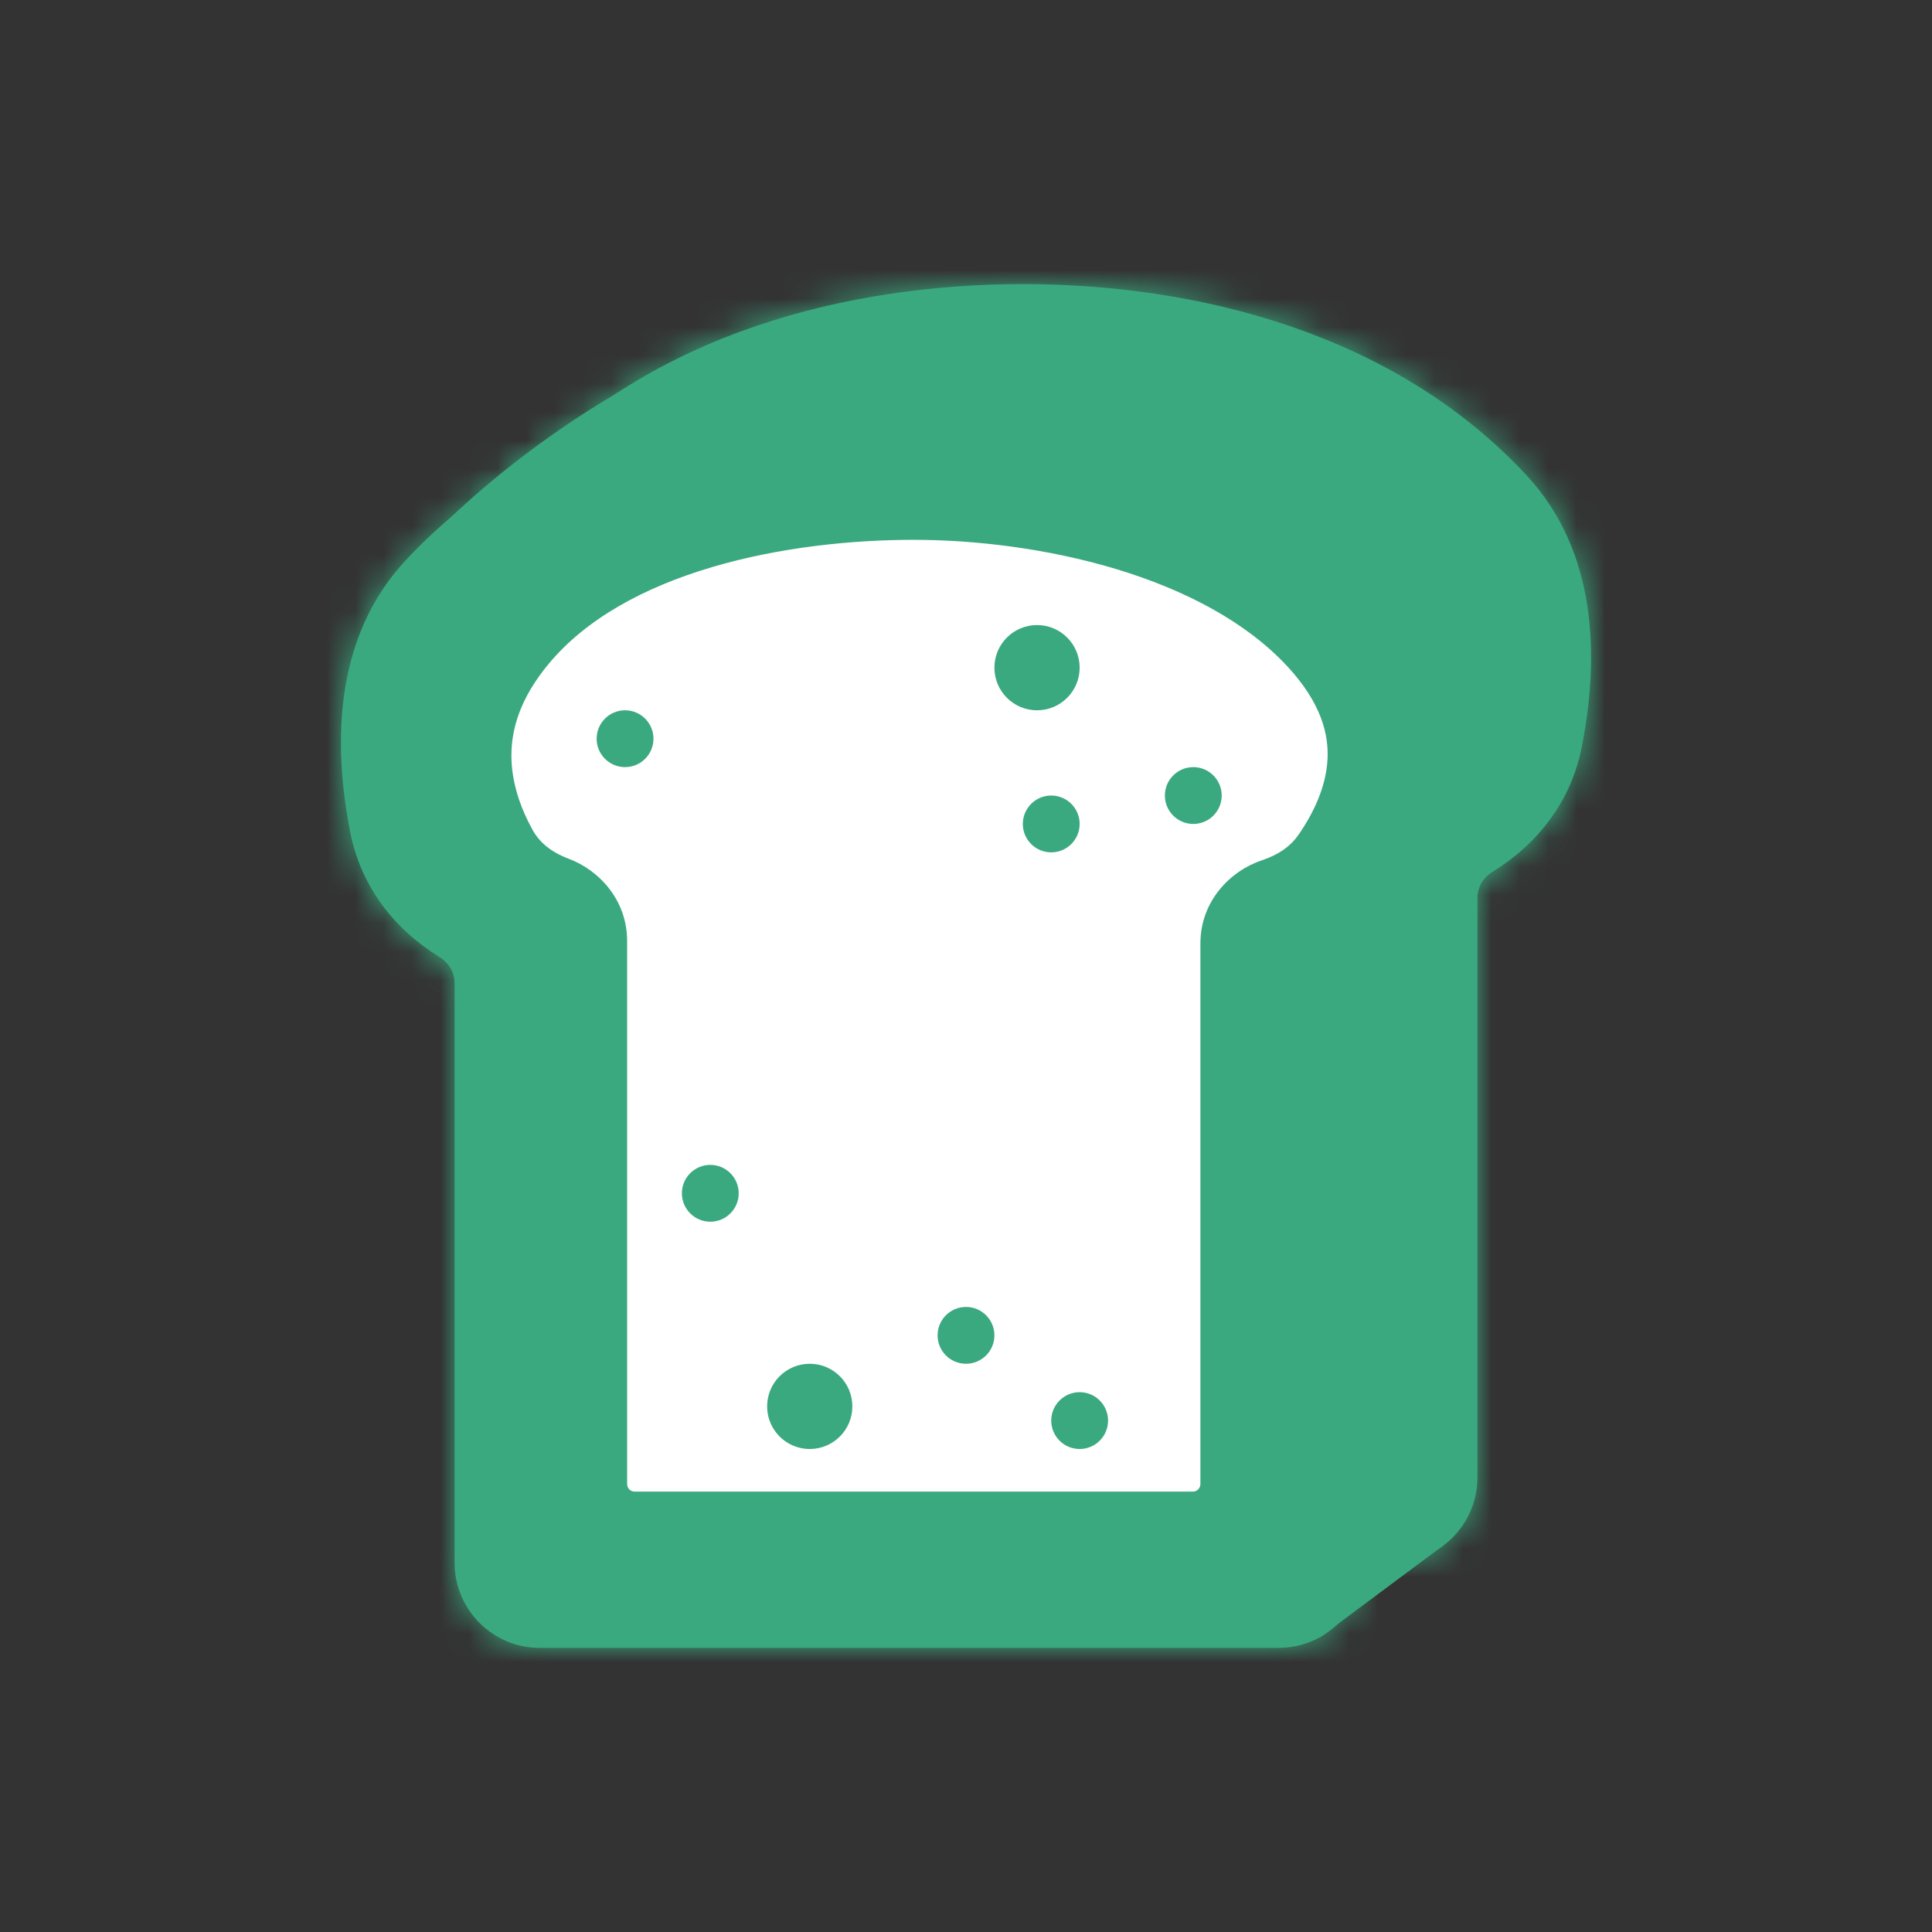 <svg width="68" height="68" viewBox="0 0 68 68" fill="none" xmlns="http://www.w3.org/2000/svg">
<rect x="0" y="0" width="68" height="68" fill="#333333" stroke="none"/>
<mask id="path-2-inside-1_3896_114681" fill="white">
<path fill-rule="evenodd" clip-rule="evenodd" d="M36 10C29.933 10 22.957 11.681 18.266 16.735C15.757 19.437 15.717 23.176 16.324 26.277C16.704 28.218 17.886 29.711 19.47 30.685C19.788 30.881 20 31.219 20 31.593V52C20 53.657 21.343 55 23 55H49C50.657 55 52 53.657 52 52V31.593C52 31.219 52.212 30.881 52.531 30.685C54.114 29.711 55.296 28.218 55.676 26.277C56.283 23.176 56.243 19.437 53.734 16.735C49.043 11.681 42.067 10 36 10Z"/>
</mask>
<path fill-rule="evenodd" clip-rule="evenodd" d="M36 10C29.933 10 22.957 11.681 18.266 16.735C15.757 19.437 15.717 23.176 16.324 26.277C16.704 28.218 17.886 29.711 19.47 30.685C19.788 30.881 20 31.219 20 31.593V52C20 53.657 21.343 55 23 55H49C50.657 55 52 53.657 52 52V31.593C52 31.219 52.212 30.881 52.531 30.685C54.114 29.711 55.296 28.218 55.676 26.277C56.283 23.176 56.243 19.437 53.734 16.735C49.043 11.681 42.067 10 36 10Z" fill="#3AA980"/>
<path d="M18.266 16.735L19.732 18.095V18.095L18.266 16.735ZM16.324 26.277L14.361 26.661V26.661L16.324 26.277ZM55.676 26.277L57.639 26.661V26.661L55.676 26.277ZM53.734 16.735L52.268 18.095L53.734 16.735ZM52.531 30.685L51.483 28.981L52.531 30.685ZM19.47 30.685L20.517 28.981L19.47 30.685ZM19.732 18.095C23.896 13.61 30.225 12 36 12V8C29.641 8 22.018 9.753 16.8 15.374L19.732 18.095ZM18.287 25.892C17.719 22.992 17.887 20.082 19.732 18.095L16.8 15.374C13.627 18.792 13.715 23.359 14.361 26.661L18.287 25.892ZM20.517 28.981C19.342 28.259 18.545 27.212 18.287 25.892L14.361 26.661C14.863 29.224 16.43 31.164 18.422 32.389L20.517 28.981ZM22 52V31.593H18V52H22ZM23 53C22.448 53 22 52.553 22 52H18C18 54.762 20.239 57 23 57V53ZM49 53H23V57H49V53ZM50 52C50 52.553 49.553 53 49 53V57C51.762 57 54 54.762 54 52H50ZM50 31.593V52H54V31.593H50ZM53.713 25.892C53.455 27.212 52.658 28.259 51.483 28.981L53.578 32.388C55.57 31.163 57.137 29.223 57.639 26.661L53.713 25.892ZM52.268 18.095C54.112 20.082 54.281 22.992 53.713 25.892L57.639 26.661C58.285 23.359 58.373 18.792 55.2 15.374L52.268 18.095ZM36 12C41.775 12 48.104 13.61 52.268 18.095L55.2 15.374C49.982 9.753 42.359 8 36 8V12ZM54 31.593C54 31.995 53.779 32.265 53.578 32.388L51.483 28.981C50.645 29.496 50 30.443 50 31.593H54ZM18.422 32.389C18.222 32.265 18 31.995 18 31.593H22C22 30.443 21.355 29.497 20.517 28.981L18.422 32.389Z" fill="#3AA980" mask="url(#path-2-inside-1_3896_114681)"/>
<mask id="path-4-outside-2_3896_114681" maskUnits="userSpaceOnUse" x="18" y="12" width="37" height="42" fill="black">
<rect fill="white" x="18" y="12" width="37" height="42"/>
<path fill-rule="evenodd" clip-rule="evenodd" d="M36.161 14C31.577 14 25.102 15.083 21.772 19.088C19.167 22.221 19.91 25.216 20.997 27.183C21.513 28.114 22.344 28.734 23.31 29.096C23.746 29.26 24.073 29.654 24.073 30.121V49.233C24.073 50.485 25.088 51.5 26.339 51.5H45.984C47.235 51.5 48.25 50.485 48.25 49.233V30.21C48.25 29.729 48.597 29.325 49.054 29.174C49.965 28.871 50.772 28.345 51.335 27.538C52.693 25.588 53.861 22.416 50.772 19.088C47.227 15.271 40.745 14 36.161 14Z"/>
</mask>
<path fill-rule="evenodd" clip-rule="evenodd" d="M36.161 14C31.577 14 25.102 15.083 21.772 19.088C19.167 22.221 19.91 25.216 20.997 27.183C21.513 28.114 22.344 28.734 23.31 29.096C23.746 29.26 24.073 29.654 24.073 30.121V49.233C24.073 50.485 25.088 51.5 26.339 51.5H45.984C47.235 51.5 48.25 50.485 48.25 49.233V30.21C48.25 29.729 48.597 29.325 49.054 29.174C49.965 28.871 50.772 28.345 51.335 27.538C52.693 25.588 53.861 22.416 50.772 19.088C47.227 15.271 40.745 14 36.161 14Z" fill="#3AA980"/>
<path d="M21.772 19.088L23.31 20.367L21.772 19.088ZM20.997 27.183L19.247 28.15H19.247L20.997 27.183ZM51.335 27.538L52.976 28.681V28.681L51.335 27.538ZM50.772 19.088L52.237 17.727V17.727L50.772 19.088ZM49.054 29.174L48.424 27.276L49.054 29.174ZM23.31 29.096L22.608 30.969L23.31 29.096ZM23.31 20.367C24.63 18.779 26.668 17.668 29.063 16.96C31.442 16.256 34.008 16 36.161 16V12C33.73 12 30.766 12.285 27.929 13.124C25.108 13.958 22.244 15.392 20.234 17.81L23.31 20.367ZM22.748 26.215C22.311 25.425 21.997 24.521 22 23.578C22.003 22.679 22.29 21.593 23.31 20.367L20.234 17.81C18.648 19.716 18.005 21.694 18 23.567C17.995 25.396 18.597 26.974 19.247 28.15L22.748 26.215ZM24.012 27.223C23.398 26.993 22.988 26.649 22.748 26.215L19.247 28.15C20.038 29.58 21.291 30.475 22.608 30.969L24.012 27.223ZM26.073 49.233V30.121H22.073V49.233H26.073ZM26.339 49.5C26.192 49.5 26.073 49.381 26.073 49.233H22.073C22.073 51.59 23.983 53.5 26.339 53.5V49.5ZM45.984 49.5H26.339V53.5H45.984V49.5ZM46.25 49.233C46.25 49.381 46.131 49.5 45.984 49.5V53.5C48.34 53.5 50.25 51.59 50.25 49.233H46.25ZM46.25 30.21V49.233H50.25V30.21H46.25ZM49.694 26.395C49.425 26.781 49.01 27.081 48.424 27.276L49.684 31.072C50.919 30.662 52.12 29.91 52.976 28.681L49.694 26.395ZM49.306 20.449C50.516 21.752 50.769 22.86 50.724 23.726C50.675 24.67 50.253 25.591 49.694 26.395L52.976 28.681C53.774 27.534 54.616 25.895 54.718 23.934C54.825 21.894 54.117 19.752 52.237 17.727L49.306 20.449ZM36.161 16C38.286 16 40.855 16.297 43.279 17.027C45.718 17.763 47.86 18.892 49.306 20.449L52.237 17.727C50.139 15.467 47.267 14.052 44.433 13.198C41.583 12.338 38.619 12 36.161 12V16ZM50.25 30.21C50.25 30.747 49.886 31.005 49.684 31.072L48.424 27.276C47.308 27.646 46.25 28.71 46.25 30.21H50.25ZM22.608 30.969C22.416 30.897 22.073 30.64 22.073 30.121H26.073C26.073 28.669 25.077 27.622 24.012 27.223L22.608 30.969Z" fill="#3AA980" mask="url(#path-4-outside-2_3896_114681)"/>
<circle cx="46" cy="25" r="1" fill="#3AA980"/>
<circle cx="40.5" cy="20.5" r="1.5" fill="#3AA980"/>
<circle cx="32.5" cy="46.5" r="1.5" fill="#3AA980"/>
<circle cx="29" cy="39" r="1" fill="#3AA980"/>
<circle cx="41" cy="26" r="1" fill="#3AA980"/>
<circle cx="38" cy="44" r="1" fill="#3AA980"/>
<circle cx="42" cy="47" r="1" fill="#3AA980"/>
<path d="M14.78 20.804C14.78 20.804 17.867 16.886 23.839 13.803C29.812 10.721 33.5 11.5 33.5 11.5" stroke="#3AA980" stroke-width="2" stroke-linecap="round"/>
<mask id="path-14-inside-3_3896_114681" fill="white">
<path fill-rule="evenodd" clip-rule="evenodd" d="M32 13C25.933 13 18.957 14.681 14.266 19.735C11.757 22.437 11.717 26.176 12.324 29.277C12.704 31.218 13.886 32.711 15.47 33.685C15.788 33.881 16 34.219 16 34.593V55C16 56.657 17.343 58 19 58H45C46.657 58 48 56.657 48 55V34.593C48 34.219 48.212 33.881 48.531 33.685C50.114 32.711 51.296 31.218 51.676 29.277C52.283 26.176 52.243 22.437 49.734 19.735C45.043 14.681 38.067 13 32 13Z"/>
</mask>
<path fill-rule="evenodd" clip-rule="evenodd" d="M32 13C25.933 13 18.957 14.681 14.266 19.735C11.757 22.437 11.717 26.176 12.324 29.277C12.704 31.218 13.886 32.711 15.47 33.685C15.788 33.881 16 34.219 16 34.593V55C16 56.657 17.343 58 19 58H45C46.657 58 48 56.657 48 55V34.593C48 34.219 48.212 33.881 48.531 33.685C50.114 32.711 51.296 31.218 51.676 29.277C52.283 26.176 52.243 22.437 49.734 19.735C45.043 14.681 38.067 13 32 13Z" fill="#3AA980"/>
<path d="M14.266 19.735L15.732 21.095V21.095L14.266 19.735ZM12.324 29.277L10.361 29.661V29.661L12.324 29.277ZM51.676 29.277L53.639 29.661V29.661L51.676 29.277ZM49.734 19.735L48.268 21.095L49.734 19.735ZM48.531 33.685L47.483 31.981L48.531 33.685ZM15.47 33.685L16.517 31.981L15.47 33.685ZM15.732 21.095C19.896 16.61 26.225 15 32 15V11C25.641 11 18.018 12.753 12.8 18.374L15.732 21.095ZM14.287 28.892C13.719 25.992 13.887 23.082 15.732 21.095L12.8 18.374C9.627 21.792 9.715 26.359 10.361 29.661L14.287 28.892ZM16.517 31.981C15.342 31.259 14.545 30.212 14.287 28.892L10.361 29.661C10.863 32.224 12.43 34.164 14.422 35.389L16.517 31.981ZM18 55V34.593H14V55H18ZM19 56C18.448 56 18 55.553 18 55H14C14 57.762 16.239 60 19 60V56ZM45 56H19V60H45V56ZM46 55C46 55.553 45.553 56 45 56V60C47.762 60 50 57.762 50 55H46ZM46 34.593V55H50V34.593H46ZM49.713 28.892C49.455 30.212 48.658 31.259 47.483 31.981L49.578 35.388C51.57 34.163 53.137 32.223 53.639 29.661L49.713 28.892ZM48.268 21.095C50.112 23.082 50.281 25.992 49.713 28.892L53.639 29.661C54.285 26.359 54.373 21.792 51.2 18.374L48.268 21.095ZM32 15C37.775 15 44.104 16.61 48.268 21.095L51.2 18.374C45.982 12.753 38.359 11 32 11V15ZM50 34.593C50 34.995 49.779 35.265 49.578 35.388L47.483 31.981C46.645 32.496 46 33.443 46 34.593H50ZM14.422 35.389C14.222 35.265 14 34.995 14 34.593H18C18 33.443 17.355 32.496 16.517 31.981L14.422 35.389Z" fill="#3AA980" mask="url(#path-14-inside-3_3896_114681)"/>
<mask id="path-16-outside-4_3896_114681" maskUnits="userSpaceOnUse" x="14" y="15" width="37" height="42" fill="black">
<rect fill="white" x="14" y="15" width="37" height="42"/>
<path fill-rule="evenodd" clip-rule="evenodd" d="M32.161 17C27.577 17 21.102 18.083 17.772 22.088C15.167 25.221 15.91 28.216 16.997 30.183C17.513 31.114 18.344 31.734 19.31 32.096C19.746 32.26 20.073 32.654 20.073 33.121V52.233C20.073 53.485 21.088 54.5 22.339 54.5H41.984C43.235 54.5 44.25 53.485 44.25 52.233V33.21C44.25 32.729 44.597 32.325 45.054 32.174C45.965 31.871 46.772 31.345 47.335 30.538C48.693 28.588 49.861 25.416 46.772 22.088C43.227 18.27 36.745 17 32.161 17Z"/>
</mask>
<path fill-rule="evenodd" clip-rule="evenodd" d="M32.161 17C27.577 17 21.102 18.083 17.772 22.088C15.167 25.221 15.91 28.216 16.997 30.183C17.513 31.114 18.344 31.734 19.31 32.096C19.746 32.26 20.073 32.654 20.073 33.121V52.233C20.073 53.485 21.088 54.5 22.339 54.5H41.984C43.235 54.5 44.25 53.485 44.25 52.233V33.21C44.25 32.729 44.597 32.325 45.054 32.174C45.965 31.871 46.772 31.345 47.335 30.538C48.693 28.588 49.861 25.416 46.772 22.088C43.227 18.27 36.745 17 32.161 17Z" fill="white"/>
<path d="M17.772 22.088L19.31 23.367L17.772 22.088ZM16.997 30.183L15.247 31.15H15.247L16.997 30.183ZM47.335 30.538L48.976 31.681V31.681L47.335 30.538ZM46.772 22.088L48.237 20.727V20.727L46.772 22.088ZM45.054 32.174L44.424 30.276L45.054 32.174ZM19.31 32.096L18.608 33.969L19.31 32.096ZM19.31 23.367C20.63 21.779 22.668 20.668 25.063 19.96C27.442 19.256 30.008 19 32.161 19V15C29.73 15 26.766 15.285 23.929 16.124C21.108 16.958 18.244 18.392 16.234 20.81L19.31 23.367ZM18.748 29.215C18.311 28.425 17.997 27.521 18 26.578C18.003 25.679 18.29 24.593 19.31 23.367L16.234 20.81C14.648 22.716 14.005 24.694 14 26.567C13.995 28.396 14.597 29.974 15.247 31.15L18.748 29.215ZM20.012 30.223C19.398 29.993 18.988 29.649 18.748 29.215L15.247 31.15C16.038 32.58 17.291 33.475 18.608 33.969L20.012 30.223ZM22.073 52.233V33.121H18.073V52.233H22.073ZM22.339 52.5C22.192 52.5 22.073 52.381 22.073 52.233H18.073C18.073 54.59 19.983 56.5 22.339 56.5V52.5ZM41.984 52.5H22.339V56.5H41.984V52.5ZM42.25 52.233C42.25 52.381 42.131 52.5 41.984 52.5V56.5C44.34 56.5 46.25 54.59 46.25 52.233H42.25ZM42.25 33.21V52.233H46.25V33.21H42.25ZM45.694 29.395C45.425 29.781 45.01 30.081 44.424 30.276L45.684 34.072C46.919 33.662 48.12 32.91 48.976 31.681L45.694 29.395ZM45.306 23.449C46.516 24.752 46.769 25.86 46.724 26.726C46.675 27.67 46.253 28.591 45.694 29.395L48.976 31.681C49.774 30.534 50.616 28.895 50.718 26.934C50.825 24.894 50.117 22.752 48.237 20.727L45.306 23.449ZM32.161 19C34.286 19 36.855 19.297 39.279 20.027C41.718 20.763 43.86 21.892 45.306 23.449L48.237 20.727C46.139 18.467 43.267 17.052 40.433 16.198C37.583 15.338 34.619 15 32.161 15V19ZM46.25 33.21C46.25 33.747 45.886 34.005 45.684 34.072L44.424 30.276C43.308 30.646 42.25 31.71 42.25 33.21H46.25ZM18.608 33.969C18.416 33.897 18.073 33.64 18.073 33.121H22.073C22.073 31.669 21.077 30.622 20.012 30.223L18.608 33.969Z" fill="#3AA980" mask="url(#path-16-outside-4_3896_114681)"/>
<circle cx="42" cy="28" r="1" fill="#3AA980"/>
<circle cx="36.5" cy="23.5" r="1.5" fill="#3AA980"/>
<circle cx="28.5" cy="49.5" r="1.5" fill="#3AA980"/>
<circle cx="25" cy="42" r="1" fill="#3AA980"/>
<circle cx="37" cy="29" r="1" fill="#3AA980"/>
<circle cx="22" cy="26" r="1" fill="#3AA980"/>
<circle cx="34" cy="47" r="1" fill="#3AA980"/>
<circle cx="38" cy="50" r="1" fill="#3AA980"/>
<path d="M46 55.5L50.33 53L50.805 54.391L46.444 57.638L46 55.5Z" fill="#3AA980"/>
</svg>
